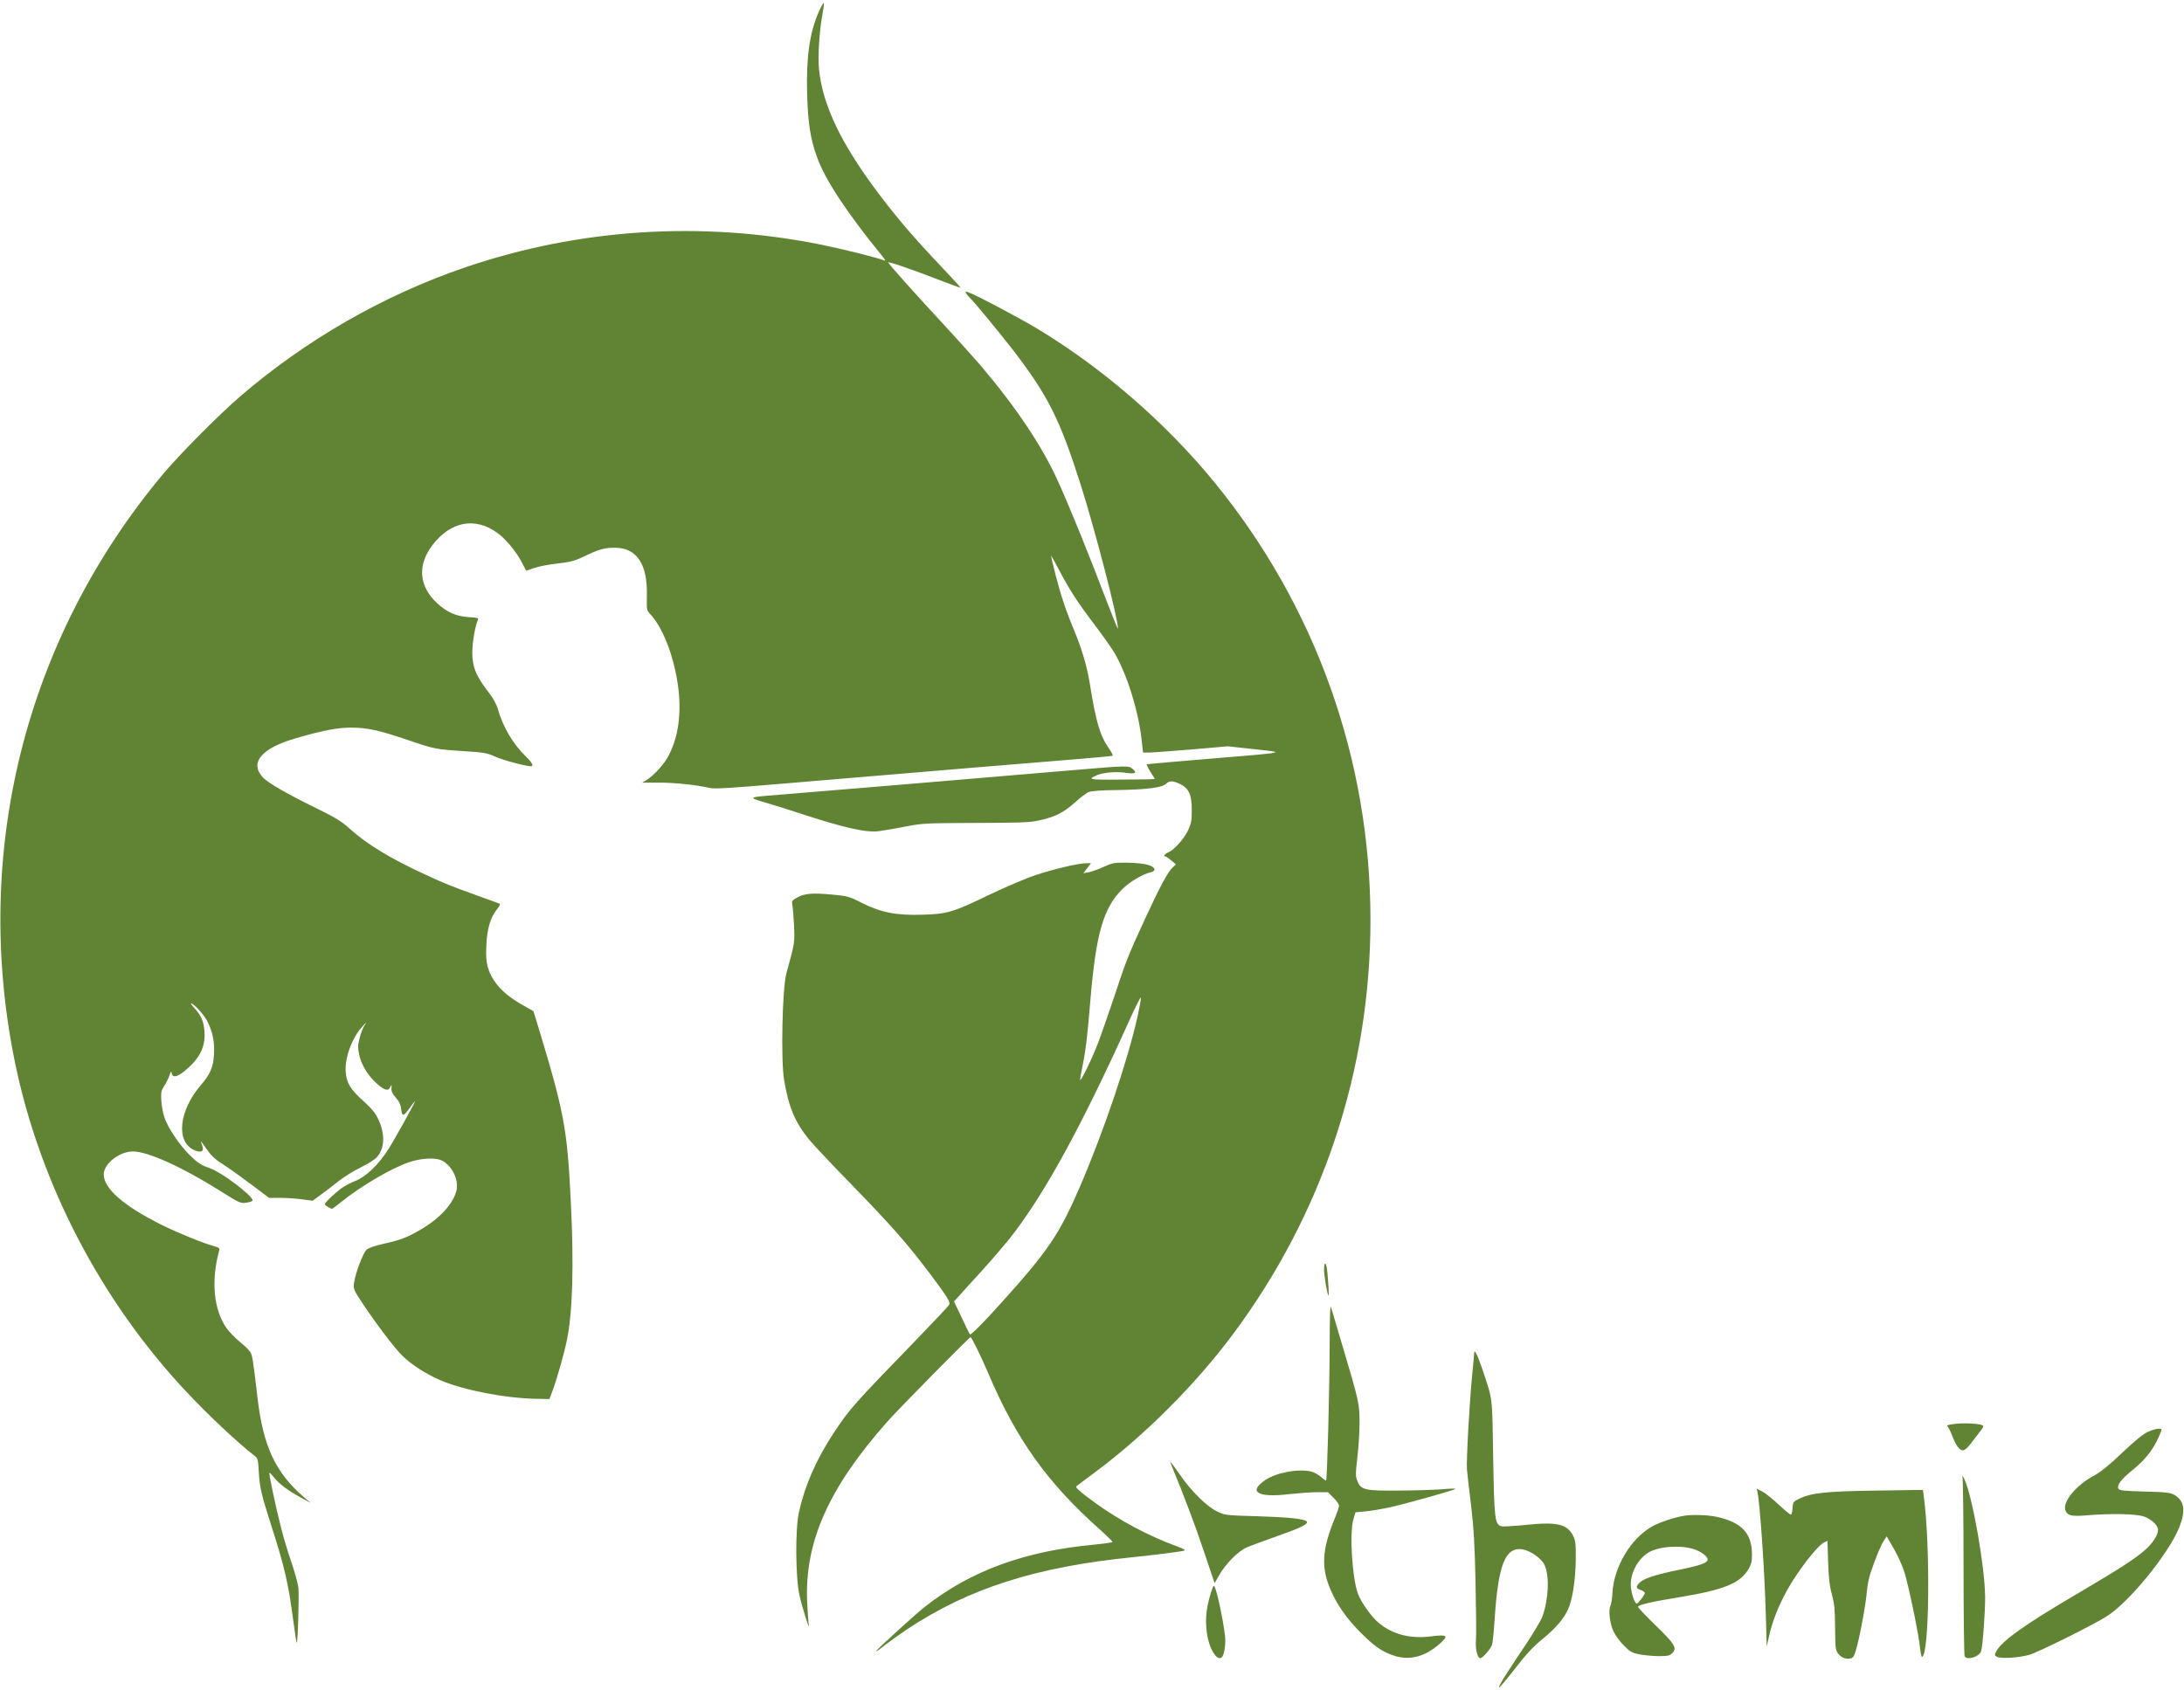 <svg width="84" height="65" viewBox="0 0 84 65" fill="none" xmlns="http://www.w3.org/2000/svg">
<g clip-path="url(#clip0_1_14)">
<path d="M31.505 0.426C31.143 1.23 31.006 2.181 31.043 3.589C31.075 4.729 31.164 5.323 31.421 6.038C31.736 6.915 32.56 8.166 33.915 9.831C34.057 10.005 34.072 10.047 33.994 10.015C33.679 9.895 32.445 9.59 31.552 9.406C26.99 8.492 22.281 8.791 17.902 10.283C14.752 11.355 11.76 13.074 9.203 15.28C8.374 16 6.899 17.488 6.253 18.26C0.961 24.602 -1.087 32.8 0.583 40.907C1.544 45.542 3.874 50.029 7.151 53.524C7.959 54.391 9.124 55.489 9.781 55.999C9.917 56.104 9.928 56.141 9.954 56.629C9.991 57.239 10.049 57.481 10.427 58.668C10.946 60.281 11.098 60.938 11.282 62.367C11.34 62.814 11.398 63.187 11.414 63.198C11.456 63.24 11.508 61.374 11.476 61.075C11.456 60.907 11.329 60.46 11.204 60.087C11.072 59.709 10.899 59.131 10.815 58.794C10.61 57.996 10.332 56.687 10.364 56.661C10.374 56.65 10.458 56.734 10.547 56.85C10.747 57.097 11.072 57.339 11.576 57.617L11.944 57.817L11.707 57.612C10.6 56.666 10.117 55.642 9.902 53.755C9.744 52.405 9.707 52.158 9.639 52.032C9.602 51.958 9.418 51.779 9.235 51.632C9.051 51.48 8.815 51.238 8.71 51.091C8.216 50.382 8.111 49.268 8.431 48.106C8.453 48.012 8.421 47.991 8.206 47.933C7.828 47.833 6.814 47.418 6.221 47.124C4.756 46.393 3.99 45.726 3.99 45.179C3.99 44.77 4.594 44.297 5.114 44.297C5.681 44.297 7.009 44.896 8.479 45.821C9.224 46.288 9.256 46.304 9.482 46.267C9.607 46.251 9.713 46.209 9.713 46.178C9.713 45.994 8.515 45.095 8.075 44.943C7.723 44.822 7.597 44.738 7.277 44.418C6.904 44.044 6.505 43.456 6.347 43.051C6.279 42.878 6.221 42.584 6.205 42.363C6.184 42.021 6.2 41.958 6.311 41.785C6.384 41.68 6.473 41.496 6.515 41.38C6.573 41.207 6.589 41.191 6.604 41.291C6.631 41.47 6.82 41.438 7.109 41.197C7.686 40.718 7.907 40.272 7.864 39.678C7.833 39.284 7.744 39.079 7.465 38.769C7.34 38.627 7.308 38.574 7.381 38.611C7.539 38.695 7.854 39.058 7.975 39.289C8.174 39.683 8.258 40.083 8.232 40.534C8.206 41.055 8.09 41.323 7.723 41.748C6.878 42.731 6.757 43.924 7.465 44.244C7.718 44.355 7.849 44.307 7.791 44.118C7.77 44.055 7.744 43.971 7.728 43.929C7.718 43.887 7.812 44.008 7.943 44.197C8.132 44.475 8.274 44.602 8.62 44.822C8.862 44.98 9.345 45.327 9.702 45.595L10.348 46.083H10.789C11.03 46.083 11.408 46.11 11.629 46.141L12.028 46.194L12.353 45.952C12.532 45.821 12.847 45.584 13.046 45.421C13.251 45.264 13.629 45.027 13.892 44.901C14.165 44.77 14.427 44.602 14.506 44.507C14.8 44.16 14.816 43.635 14.553 43.067C14.438 42.815 14.301 42.652 13.97 42.352C13.477 41.906 13.335 41.675 13.298 41.254C13.246 40.718 13.534 39.93 13.939 39.489C14.096 39.315 14.112 39.305 14.023 39.441C13.96 39.536 13.876 39.751 13.834 39.93C13.76 40.198 13.76 40.303 13.813 40.566C13.892 40.96 14.165 41.407 14.521 41.711C14.81 41.958 14.941 41.985 15.015 41.811C15.062 41.706 15.068 41.711 15.057 41.858C15.046 41.979 15.088 42.074 15.214 42.216C15.372 42.4 15.414 42.494 15.445 42.762C15.472 42.957 15.55 42.92 15.761 42.62C15.871 42.463 15.96 42.352 15.96 42.373C15.96 42.426 15.157 43.871 14.941 44.207C14.553 44.817 14.065 45.279 13.666 45.432C13.529 45.484 13.309 45.595 13.183 45.679C12.91 45.868 12.495 46.257 12.495 46.33C12.495 46.372 12.71 46.504 12.778 46.504C12.789 46.504 12.947 46.383 13.13 46.236C13.897 45.621 15.031 44.953 15.729 44.712C16.128 44.575 16.611 44.533 16.889 44.607C17.309 44.722 17.656 45.327 17.561 45.779C17.451 46.288 16.926 46.871 16.191 47.297C15.661 47.607 15.43 47.697 14.758 47.849C14.406 47.928 14.17 48.012 14.096 48.08C13.96 48.211 13.666 48.984 13.618 49.352C13.587 49.593 13.598 49.614 13.939 50.135C14.459 50.918 15.167 51.853 15.466 52.147C15.813 52.494 16.369 52.851 16.936 53.098C17.834 53.482 19.425 53.792 20.633 53.813L21.131 53.823L21.247 53.513C21.404 53.114 21.703 52.053 21.808 51.538C22.024 50.46 22.076 48.674 21.956 46.267C21.814 43.382 21.709 42.815 20.648 39.326L20.517 38.9L20.155 38.695C19.383 38.275 18.931 37.791 18.764 37.213C18.701 36.993 18.685 36.788 18.706 36.367C18.732 35.732 18.863 35.295 19.115 34.98C19.226 34.844 19.252 34.775 19.204 34.76C19.168 34.744 18.785 34.607 18.349 34.45C17.341 34.087 17.141 34.008 16.38 33.656C15.057 33.052 14.101 32.474 13.461 31.89C13.141 31.602 12.925 31.465 12.143 31.081C11.036 30.54 10.322 30.125 10.117 29.915C9.581 29.347 10.049 28.785 11.377 28.401C12.406 28.102 12.983 27.991 13.492 27.991C14.123 27.991 14.579 28.091 15.719 28.48C16.711 28.817 16.742 28.827 17.897 28.901C18.622 28.948 18.748 28.969 19.052 29.111C19.341 29.242 20.228 29.479 20.422 29.479C20.538 29.479 20.465 29.331 20.233 29.111C19.73 28.622 19.341 27.965 19.147 27.272C19.094 27.093 18.968 26.857 18.816 26.667C18.302 26 18.165 25.674 18.165 25.081C18.165 24.713 18.286 24.035 18.38 23.851C18.417 23.777 18.37 23.762 18.018 23.741C17.54 23.709 17.183 23.551 16.8 23.194C16.112 22.548 16.049 21.744 16.627 20.977C17.335 20.052 18.28 19.873 19.147 20.514C19.477 20.756 19.877 21.25 20.092 21.675C20.165 21.817 20.228 21.943 20.233 21.949C20.239 21.959 20.37 21.917 20.522 21.859C20.674 21.802 21.079 21.718 21.425 21.681C21.966 21.618 22.113 21.576 22.486 21.397C23.021 21.134 23.252 21.071 23.646 21.071C24.486 21.071 24.906 21.697 24.88 22.9C24.869 23.436 24.875 23.483 24.985 23.599C25.473 24.103 25.893 25.165 26.066 26.299C26.234 27.429 26.093 28.433 25.651 29.184C25.489 29.458 25.116 29.857 24.875 30.004L24.701 30.109H25.358C25.977 30.109 26.77 30.193 27.3 30.314C27.484 30.356 28.093 30.319 30.004 30.156C35.858 29.663 40.073 29.31 41.344 29.211C42.094 29.148 42.74 29.09 42.777 29.079C42.819 29.069 42.777 28.974 42.656 28.801C42.315 28.323 42.147 27.76 41.921 26.331C41.816 25.664 41.606 24.944 41.312 24.25C40.997 23.494 40.808 22.926 40.603 22.133C40.504 21.749 40.425 21.413 40.425 21.386C40.425 21.355 40.551 21.581 40.709 21.88C41.123 22.674 41.433 23.157 42.084 24.014C42.404 24.434 42.751 24.928 42.861 25.112C43.339 25.926 43.769 27.287 43.901 28.396L43.964 28.953H44.205C44.336 28.948 45.066 28.895 45.833 28.832L47.224 28.711L48.248 28.822C49.486 28.958 49.571 28.937 46.462 29.195C45.176 29.3 44.116 29.395 44.105 29.405C44.095 29.416 44.158 29.547 44.247 29.694C44.342 29.836 44.415 29.962 44.415 29.967C44.415 29.973 44.231 29.978 44.011 29.983C41.795 30.009 41.795 30.009 42.168 29.831C42.41 29.72 42.908 29.673 43.302 29.731C43.669 29.783 43.748 29.736 43.565 29.584C43.407 29.452 43.355 29.452 41.491 29.61C37.674 29.936 31.07 30.488 30.135 30.561C28.728 30.671 28.738 30.666 29.426 30.871C29.747 30.966 30.371 31.16 30.817 31.307C32.466 31.848 33.311 32.038 33.805 31.975C33.968 31.953 34.419 31.88 34.807 31.801C35.49 31.67 35.59 31.665 37.538 31.659C39.27 31.654 39.622 31.643 39.979 31.559C40.577 31.428 40.903 31.265 41.339 30.876C41.548 30.687 41.785 30.503 41.874 30.472C41.968 30.43 42.383 30.398 42.998 30.393C44.105 30.377 44.709 30.298 44.851 30.151C44.971 30.03 45.118 30.03 45.386 30.162C45.727 30.325 45.838 30.577 45.838 31.16C45.838 31.554 45.817 31.68 45.706 31.922C45.554 32.253 45.166 32.694 44.94 32.789C44.798 32.847 44.725 32.947 44.825 32.947C44.846 32.947 44.945 33.02 45.045 33.099L45.229 33.251L45.097 33.377C44.914 33.546 44.614 34.108 44.021 35.39C43.386 36.767 43.318 36.94 42.788 38.543C42.546 39.263 42.257 40.083 42.142 40.356C41.921 40.892 41.58 41.58 41.548 41.548C41.533 41.538 41.575 41.301 41.633 41.023C41.764 40.377 41.816 39.93 41.947 38.375C42.157 35.916 42.441 34.928 43.16 34.213C43.444 33.924 43.943 33.63 44.273 33.551C44.489 33.493 44.431 33.356 44.153 33.272C44.021 33.23 43.675 33.194 43.365 33.188C42.85 33.183 42.788 33.194 42.446 33.351C42.247 33.441 41.984 33.535 41.874 33.556L41.669 33.593L41.816 33.399L41.958 33.209H41.79C41.48 33.209 40.562 33.425 39.847 33.661C39.464 33.787 38.661 34.129 38.062 34.418C36.64 35.101 36.446 35.159 35.49 35.19C34.477 35.222 33.904 35.112 33.154 34.739C32.65 34.481 32.602 34.471 31.973 34.413C31.222 34.344 30.944 34.371 30.649 34.534C30.471 34.633 30.445 34.67 30.471 34.786C30.492 34.859 30.518 35.211 30.539 35.574C30.571 36.268 30.576 36.241 30.245 37.45C30.088 38.017 30.03 40.771 30.156 41.538C30.329 42.578 30.571 43.162 31.106 43.824C31.259 44.013 31.983 44.785 32.718 45.537C34.272 47.134 34.897 47.844 35.763 48.994C36.456 49.919 36.566 50.098 36.503 50.203C36.482 50.245 35.894 50.865 35.201 51.585C32.839 54.023 32.697 54.181 32.104 55.069C31.421 56.088 30.959 57.129 30.728 58.185C30.581 58.842 30.597 60.686 30.749 61.374C30.86 61.863 31.159 62.814 31.106 62.504C31.09 62.415 31.064 62.015 31.043 61.611C30.949 59.315 31.867 57.249 34.12 54.701C34.54 54.223 37.28 51.443 37.328 51.443C37.37 51.443 37.716 52.147 37.989 52.783C39.086 55.373 40.273 57.039 42.331 58.868C42.583 59.094 42.788 59.299 42.788 59.32C42.788 59.341 42.488 59.383 42.121 59.42C39.422 59.666 37.343 60.423 35.569 61.816C35.233 62.078 33.705 63.471 33.705 63.513C33.705 63.544 33.747 63.518 34.072 63.261C34.204 63.156 34.561 62.903 34.87 62.693C37.238 61.112 39.842 60.276 43.601 59.903C44.389 59.824 45.418 59.693 45.538 59.656C45.612 59.635 45.533 59.588 45.25 59.483C44.173 59.089 43.071 58.5 42.152 57.838C41.543 57.397 41.344 57.223 41.401 57.176C41.428 57.155 41.769 56.897 42.157 56.608C44.047 55.2 46.006 53.235 47.434 51.312C50.878 46.682 52.71 41.149 52.71 35.39C52.71 29.216 50.594 23.294 46.683 18.523C44.814 16.242 42.389 14.146 39.874 12.632C39.212 12.238 37.716 11.439 37.312 11.271C37.117 11.192 37.112 11.192 37.165 11.287C37.191 11.339 37.254 11.418 37.301 11.455C37.422 11.555 38.493 12.858 38.992 13.505C40.315 15.233 40.761 16.127 41.559 18.628C42.105 20.341 43.008 23.814 42.998 24.182C42.992 24.219 42.803 23.751 42.572 23.147C41.843 21.229 41.144 19.511 40.677 18.481C40.073 17.151 39.071 15.654 37.69 14.03C37.453 13.757 36.761 12.984 36.146 12.322C35.049 11.135 34.235 10.22 34.162 10.099C34.12 10.036 35.002 10.336 36.183 10.793C36.593 10.951 36.939 11.077 36.944 11.066C36.95 11.061 36.614 10.688 36.188 10.241C35.128 9.122 34.482 8.365 33.736 7.372C32.335 5.496 31.642 4.041 31.5 2.664C31.453 2.175 31.511 1.188 31.631 0.562C31.673 0.331 31.7 0.131 31.684 0.116C31.668 0.1 31.589 0.242 31.505 0.426ZM43.759 39.074C43.381 40.776 42.467 43.487 41.543 45.637C40.745 47.486 40.315 48.122 38.504 50.129C37.774 50.939 37.343 51.37 37.301 51.333C37.291 51.317 37.144 51.028 36.986 50.686L36.692 50.066L36.892 49.851C36.997 49.73 37.385 49.299 37.758 48.895C38.126 48.49 38.593 47.943 38.803 47.686C40.11 46.047 41.559 43.414 43.397 39.342C43.654 38.769 43.869 38.338 43.88 38.38C43.89 38.417 43.832 38.732 43.759 39.074Z" fill="#608334"/>
<path d="M50.925 48.852C50.93 49.105 51.046 49.793 51.093 49.84C51.119 49.867 51.103 49.52 51.051 48.931C51.014 48.548 50.925 48.49 50.925 48.852Z" fill="#608334"/>
<path d="M51.14 51.827C51.135 53.503 51.046 56.913 51.004 56.955C50.988 56.966 50.899 56.903 50.799 56.813C50.694 56.724 50.521 56.629 50.416 56.608C49.886 56.498 49.077 56.656 48.647 56.95C47.995 57.402 48.384 57.623 49.586 57.481C49.933 57.444 50.41 57.407 50.647 57.407H51.077L51.287 57.617C51.403 57.733 51.502 57.869 51.502 57.922C51.502 57.969 51.44 58.158 51.366 58.342C50.815 59.672 50.788 60.365 51.266 61.358C51.534 61.91 51.949 62.452 52.505 62.977C52.957 63.408 53.251 63.587 53.676 63.713C54.254 63.881 54.826 63.723 55.377 63.234C55.734 62.919 55.676 62.872 55.015 62.956C54.238 63.05 53.566 62.877 53.041 62.446C52.757 62.215 52.364 61.663 52.232 61.322C52.007 60.723 51.896 58.978 52.054 58.447L52.133 58.179L52.532 58.143C52.747 58.122 53.182 58.048 53.487 57.98C54.117 57.838 55.918 57.334 55.975 57.281C55.996 57.26 55.771 57.265 55.477 57.291C55.183 57.318 54.432 57.339 53.812 57.344C52.5 57.355 52.348 57.323 52.206 56.976C52.133 56.797 52.133 56.719 52.206 56.072C52.253 55.678 52.29 55.074 52.29 54.727C52.29 54.002 52.264 53.897 51.644 51.811C51.424 51.075 51.224 50.387 51.193 50.287C51.161 50.161 51.145 50.623 51.14 51.827Z" fill="#608334"/>
<path d="M56.7 52.042C56.7 52.1 56.663 52.489 56.621 52.909C56.522 53.913 56.39 56.24 56.422 56.54C56.432 56.671 56.506 57.286 56.579 57.906C56.684 58.789 56.721 59.441 56.752 60.901C56.773 61.926 56.784 62.909 56.768 63.087C56.737 63.434 56.821 63.791 56.936 63.791C57.02 63.791 57.319 63.455 57.383 63.287C57.409 63.224 57.456 62.772 57.487 62.283C57.624 60.197 57.892 59.514 58.548 59.603C58.842 59.645 59.288 59.95 59.404 60.203C59.603 60.612 59.561 61.548 59.32 62.199C59.257 62.357 58.947 62.882 58.621 63.361C57.897 64.438 57.619 64.89 57.656 64.921C57.671 64.937 57.944 64.611 58.264 64.201C58.7 63.634 58.963 63.355 59.325 63.056C59.845 62.63 60.154 62.268 60.317 61.895C60.485 61.521 60.601 60.739 60.606 59.982C60.611 59.399 60.596 59.267 60.506 59.089C60.275 58.626 59.882 58.537 58.648 58.668C58.207 58.71 57.797 58.736 57.739 58.715C57.493 58.637 57.472 58.447 57.43 56.093C57.393 53.666 57.419 53.892 57.015 52.678C56.831 52.137 56.705 51.879 56.7 52.042Z" fill="#608334"/>
<path d="M75.022 54.801C74.912 54.822 74.865 54.848 74.902 54.874C74.933 54.895 75.012 55.048 75.075 55.211C75.227 55.615 75.374 55.815 75.511 55.794C75.574 55.783 75.7 55.673 75.794 55.542C75.894 55.41 76.041 55.216 76.125 55.111C76.214 55.006 76.282 54.895 76.282 54.869C76.282 54.764 75.479 54.717 75.022 54.801Z" fill="#608334"/>
<path d="M82.598 55.09C82.415 55.179 82.094 55.442 81.617 55.894C81.107 56.382 80.797 56.629 80.525 56.776C79.842 57.144 79.322 57.785 79.438 58.101C79.511 58.306 79.669 58.342 80.215 58.3C81.175 58.216 82.157 58.237 82.462 58.342C82.756 58.447 83.002 58.684 83.002 58.857C83.002 59.047 82.803 59.362 82.519 59.614C82.147 59.95 81.496 60.371 79.879 61.322C77.863 62.504 76.986 63.135 76.776 63.534C76.708 63.671 76.708 63.686 76.818 63.744C76.954 63.818 77.647 63.776 78.041 63.665C78.362 63.581 80.525 62.504 81.034 62.178C81.91 61.616 83.401 59.782 83.816 58.763C84.073 58.122 84.016 57.738 83.632 57.512C83.47 57.423 83.328 57.402 82.488 57.381C81.716 57.36 81.517 57.339 81.48 57.276C81.401 57.15 81.58 56.908 82.031 56.545C82.551 56.13 82.887 55.673 83.108 55.09C83.155 54.974 83.144 54.964 83.013 54.964C82.934 54.964 82.751 55.022 82.598 55.09Z" fill="#608334"/>
<path d="M45.071 56.409C45.517 57.481 46.016 58.81 46.331 59.761L46.715 60.907L46.883 60.612C47.14 60.16 47.617 59.677 47.943 59.535C48.095 59.467 48.641 59.267 49.156 59.083C50.053 58.768 50.347 58.621 50.253 58.526C50.158 58.432 49.565 58.369 48.379 58.332C47.124 58.295 47.114 58.295 46.804 58.143C46.41 57.953 45.812 57.36 45.392 56.75C45.003 56.193 44.961 56.146 45.071 56.409Z" fill="#608334"/>
<path d="M75.479 56.803C75.5 56.876 75.521 58.447 75.521 60.297C75.521 62.147 75.542 63.692 75.563 63.723C75.668 63.886 76.135 63.734 76.198 63.518C76.261 63.308 76.356 62 76.351 61.427C76.34 60.26 75.857 57.544 75.553 56.903C75.49 56.776 75.458 56.729 75.479 56.803Z" fill="#608334"/>
<path d="M67.594 57.391C67.688 57.827 67.867 60.381 67.914 62.057L67.951 63.345L68.045 62.924C68.156 62.415 68.392 61.805 68.701 61.238C69.1 60.497 69.872 59.493 70.145 59.346L70.287 59.278L70.313 60.103C70.334 60.728 70.371 61.028 70.46 61.348C70.555 61.7 70.576 61.91 70.581 62.62C70.586 63.392 70.597 63.481 70.697 63.613C70.812 63.77 70.985 63.839 71.174 63.802C71.269 63.786 71.316 63.713 71.374 63.508C71.521 63.035 71.767 61.7 71.799 61.254C71.82 61.001 71.883 60.67 71.962 60.455C72.182 59.824 72.356 59.409 72.466 59.257L72.566 59.104L72.744 59.414C73.028 59.892 73.211 60.318 73.306 60.691C73.531 61.574 73.799 62.914 73.847 63.392C73.868 63.581 73.899 63.739 73.92 63.739C74.204 63.739 74.251 59.54 73.993 57.57L73.957 57.318L72.166 57.344C70.24 57.37 69.662 57.433 69.195 57.659C68.969 57.77 68.959 57.785 68.943 58.022C68.933 58.164 68.906 58.274 68.88 58.274C68.854 58.274 68.644 58.101 68.413 57.885C68.187 57.67 67.898 57.444 67.783 57.381L67.562 57.27L67.594 57.391Z" fill="#608334"/>
<path d="M64.785 58.311C64.397 58.374 63.83 58.563 63.551 58.721C62.727 59.178 62.076 60.271 62.018 61.269C62.008 61.485 61.971 61.716 61.94 61.779C61.855 61.952 61.919 62.472 62.06 62.767C62.129 62.909 62.302 63.15 62.449 63.297C62.675 63.529 62.758 63.581 63.026 63.639C63.2 63.676 63.535 63.707 63.772 63.713C64.144 63.713 64.218 63.697 64.318 63.597C64.512 63.408 64.418 63.25 63.677 62.53C63.304 62.168 63 61.847 63 61.816C63 61.742 63.525 61.621 64.575 61.448C66.292 61.169 66.927 60.912 67.242 60.376C67.358 60.181 67.384 60.076 67.384 59.798C67.379 58.973 66.98 58.558 65.998 58.348C65.672 58.279 65.079 58.264 64.785 58.311ZM65.21 59.619C65.468 59.719 65.677 59.887 65.677 59.992C65.677 60.124 65.436 60.213 64.654 60.376C63.693 60.57 63.231 60.723 63.068 60.88C62.906 61.043 62.916 61.106 63.105 61.169C63.194 61.201 63.263 61.253 63.263 61.285C63.263 61.358 63.005 61.69 62.953 61.69C62.864 61.69 62.722 61.238 62.722 60.954C62.722 60.465 63.032 59.924 63.446 59.703C63.882 59.472 64.727 59.435 65.21 59.619Z" fill="#608334"/>
<path d="M46.646 61.064C46.41 61.721 46.342 62.22 46.415 62.793C46.494 63.418 46.809 63.939 46.998 63.749C47.087 63.66 47.15 63.25 47.119 62.956C47.045 62.304 46.788 61.106 46.699 61.017C46.688 61.001 46.662 61.022 46.646 61.064Z" fill="#608334"/>
</g>
<defs>
<clipPath id="clip0_1_14">
<rect width="84" height="65" fill="white"/>
</clipPath>
</defs>
</svg>
